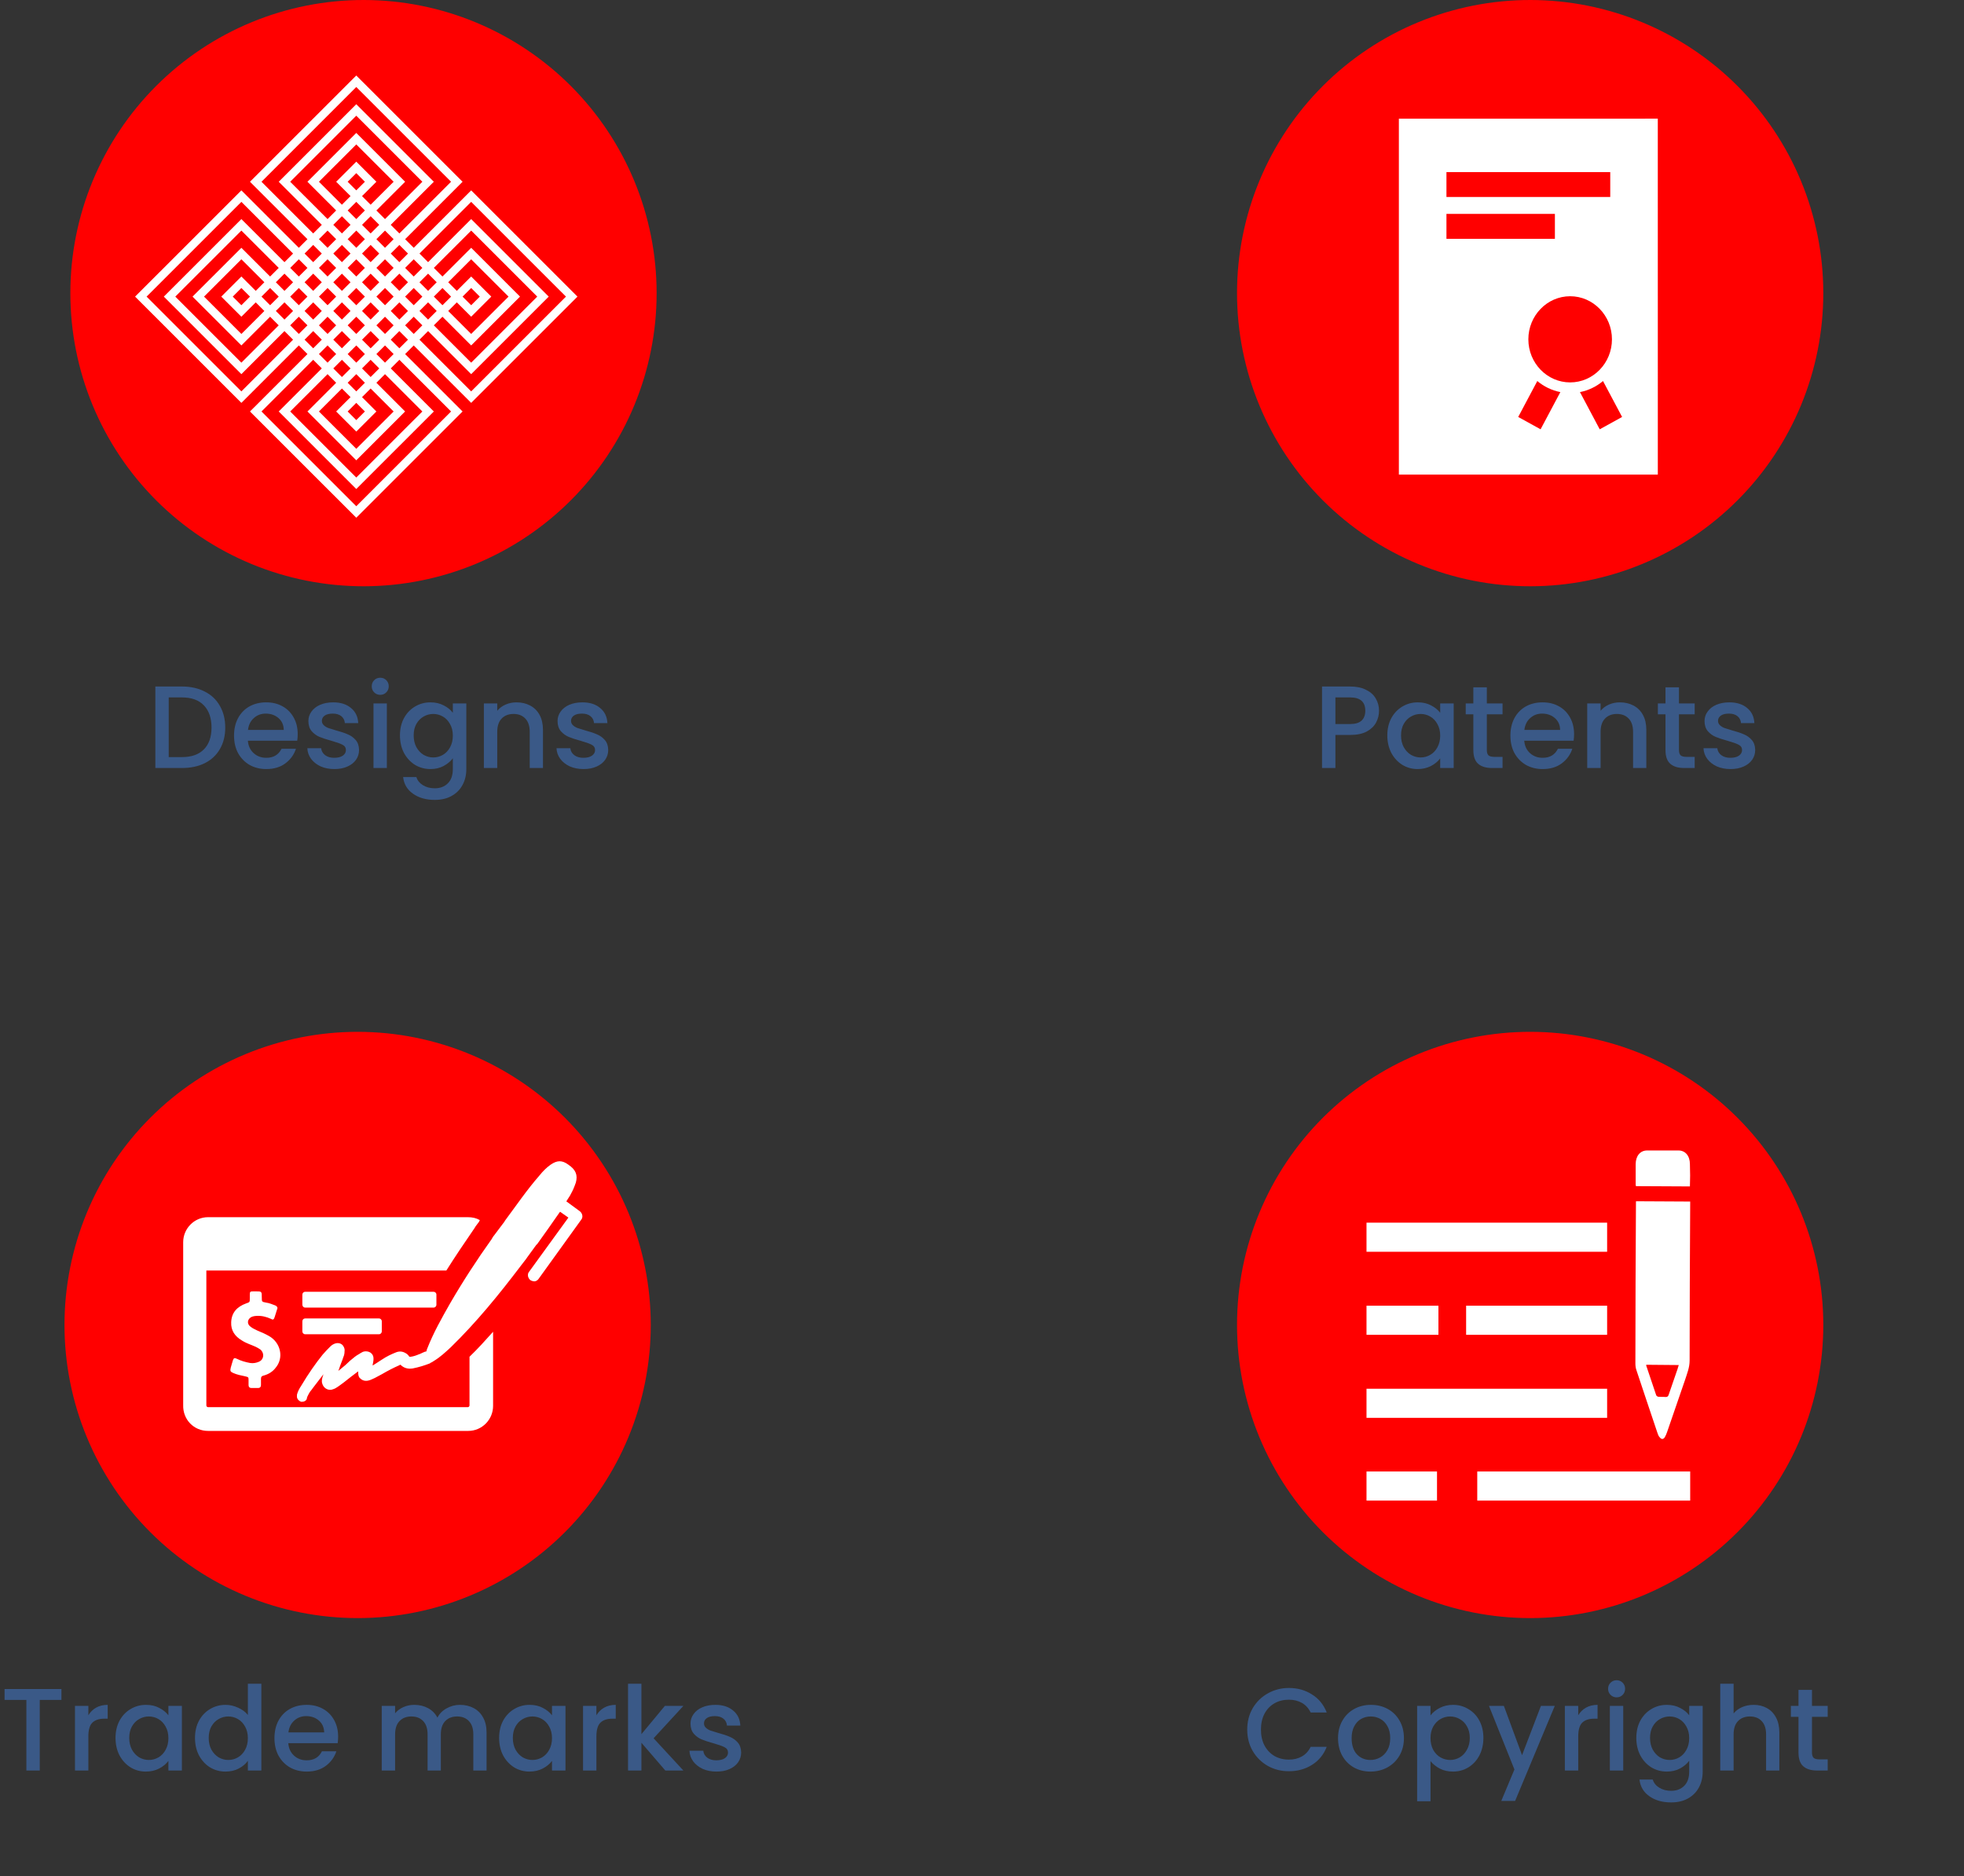 <svg width="335" height="320" viewBox="0 0 335 320" fill="none" xmlns="http://www.w3.org/2000/svg">
<rect x="0" y="0" width="335" height="320" fill="#333333" stroke="none"/>
<path d="M212.74 295.02C212.74 293.66 213.053 292.44 213.68 291.36C214.32 290.28 215.18 289.44 216.26 288.84C217.353 288.227 218.547 287.92 219.84 287.92C221.32 287.92 222.633 288.287 223.78 289.02C224.94 289.74 225.78 290.767 226.3 292.1H223.56C223.2 291.367 222.7 290.82 222.06 290.46C221.42 290.1 220.68 289.92 219.84 289.92C218.92 289.92 218.1 290.127 217.38 290.54C216.66 290.953 216.093 291.547 215.68 292.32C215.28 293.093 215.08 293.993 215.08 295.02C215.08 296.047 215.28 296.947 215.68 297.72C216.093 298.493 216.66 299.093 217.38 299.52C218.1 299.933 218.92 300.14 219.84 300.14C220.68 300.14 221.42 299.96 222.06 299.6C222.7 299.24 223.2 298.693 223.56 297.96H226.3C225.78 299.293 224.94 300.32 223.78 301.04C222.633 301.76 221.32 302.12 219.84 302.12C218.533 302.12 217.34 301.82 216.26 301.22C215.18 300.607 214.32 299.76 213.68 298.68C213.053 297.6 212.74 296.38 212.74 295.02ZM233.749 302.18C232.709 302.18 231.769 301.947 230.929 301.48C230.089 301 229.429 300.333 228.949 299.48C228.469 298.613 228.229 297.613 228.229 296.48C228.229 295.36 228.475 294.367 228.969 293.5C229.462 292.633 230.135 291.967 230.989 291.5C231.842 291.033 232.795 290.8 233.849 290.8C234.902 290.8 235.855 291.033 236.709 291.5C237.562 291.967 238.235 292.633 238.729 293.5C239.222 294.367 239.469 295.36 239.469 296.48C239.469 297.6 239.215 298.593 238.709 299.46C238.202 300.327 237.509 301 236.629 301.48C235.762 301.947 234.802 302.18 233.749 302.18ZM233.749 300.2C234.335 300.2 234.882 300.06 235.389 299.78C235.909 299.5 236.329 299.08 236.649 298.52C236.969 297.96 237.129 297.28 237.129 296.48C237.129 295.68 236.975 295.007 236.669 294.46C236.362 293.9 235.955 293.48 235.449 293.2C234.942 292.92 234.395 292.78 233.809 292.78C233.222 292.78 232.675 292.92 232.169 293.2C231.675 293.48 231.282 293.9 230.989 294.46C230.695 295.007 230.549 295.68 230.549 296.48C230.549 297.667 230.849 298.587 231.449 299.24C232.062 299.88 232.829 300.2 233.749 300.2ZM244.003 292.6C244.389 292.093 244.916 291.667 245.583 291.32C246.249 290.973 247.003 290.8 247.843 290.8C248.803 290.8 249.676 291.04 250.463 291.52C251.263 291.987 251.889 292.647 252.343 293.5C252.796 294.353 253.023 295.333 253.023 296.44C253.023 297.547 252.796 298.54 252.343 299.42C251.889 300.287 251.263 300.967 250.463 301.46C249.676 301.94 248.803 302.18 247.843 302.18C247.003 302.18 246.256 302.013 245.603 301.68C244.949 301.333 244.416 300.907 244.003 300.4V307.24H241.723V290.98H244.003V292.6ZM250.703 296.44C250.703 295.68 250.543 295.027 250.223 294.48C249.916 293.92 249.503 293.5 248.983 293.22C248.476 292.927 247.929 292.78 247.343 292.78C246.769 292.78 246.223 292.927 245.703 293.22C245.196 293.513 244.783 293.94 244.463 294.5C244.156 295.06 244.003 295.72 244.003 296.48C244.003 297.24 244.156 297.907 244.463 298.48C244.783 299.04 245.196 299.467 245.703 299.76C246.223 300.053 246.769 300.2 247.343 300.2C247.929 300.2 248.476 300.053 248.983 299.76C249.503 299.453 249.916 299.013 250.223 298.44C250.543 297.867 250.703 297.2 250.703 296.44ZM265.197 290.98L258.437 307.18H256.077L258.317 301.82L253.977 290.98H256.517L259.617 299.38L262.837 290.98H265.197ZM269.198 292.58C269.531 292.02 269.971 291.587 270.518 291.28C271.078 290.96 271.738 290.8 272.498 290.8V293.16H271.918C271.025 293.16 270.345 293.387 269.878 293.84C269.425 294.293 269.198 295.08 269.198 296.2V302H266.918V290.98H269.198V292.58ZM275.754 289.52C275.34 289.52 274.994 289.38 274.714 289.1C274.434 288.82 274.294 288.473 274.294 288.06C274.294 287.647 274.434 287.3 274.714 287.02C274.994 286.74 275.34 286.6 275.754 286.6C276.154 286.6 276.494 286.74 276.774 287.02C277.054 287.3 277.194 287.647 277.194 288.06C277.194 288.473 277.054 288.82 276.774 289.1C276.494 289.38 276.154 289.52 275.754 289.52ZM276.874 290.98V302H274.594V290.98H276.874ZM284.307 290.8C285.161 290.8 285.914 290.973 286.567 291.32C287.234 291.653 287.754 292.073 288.127 292.58V290.98H290.427V302.18C290.427 303.193 290.214 304.093 289.787 304.88C289.361 305.68 288.741 306.307 287.927 306.76C287.127 307.213 286.167 307.44 285.047 307.44C283.554 307.44 282.314 307.087 281.327 306.38C280.341 305.687 279.781 304.74 279.647 303.54H281.907C282.081 304.113 282.447 304.573 283.007 304.92C283.581 305.28 284.261 305.46 285.047 305.46C285.967 305.46 286.707 305.18 287.267 304.62C287.841 304.06 288.127 303.247 288.127 302.18V300.34C287.741 300.86 287.214 301.3 286.547 301.66C285.894 302.007 285.147 302.18 284.307 302.18C283.347 302.18 282.467 301.94 281.667 301.46C280.881 300.967 280.254 300.287 279.787 299.42C279.334 298.54 279.107 297.547 279.107 296.44C279.107 295.333 279.334 294.353 279.787 293.5C280.254 292.647 280.881 291.987 281.667 291.52C282.467 291.04 283.347 290.8 284.307 290.8ZM288.127 296.48C288.127 295.72 287.967 295.06 287.647 294.5C287.341 293.94 286.934 293.513 286.427 293.22C285.921 292.927 285.374 292.78 284.787 292.78C284.201 292.78 283.654 292.927 283.147 293.22C282.641 293.5 282.227 293.92 281.907 294.48C281.601 295.027 281.447 295.68 281.447 296.44C281.447 297.2 281.601 297.867 281.907 298.44C282.227 299.013 282.641 299.453 283.147 299.76C283.667 300.053 284.214 300.2 284.787 300.2C285.374 300.2 285.921 300.053 286.427 299.76C286.934 299.467 287.341 299.04 287.647 298.48C287.967 297.907 288.127 297.24 288.127 296.48ZM299.122 290.8C299.962 290.8 300.709 290.98 301.362 291.34C302.029 291.7 302.549 292.233 302.922 292.94C303.309 293.647 303.502 294.5 303.502 295.5V302H301.242V295.84C301.242 294.853 300.995 294.1 300.502 293.58C300.009 293.047 299.335 292.78 298.482 292.78C297.629 292.78 296.949 293.047 296.442 293.58C295.949 294.1 295.702 294.853 295.702 295.84V302H293.422V287.2H295.702V292.26C296.089 291.793 296.575 291.433 297.162 291.18C297.762 290.927 298.415 290.8 299.122 290.8ZM309.07 292.84V298.94C309.07 299.353 309.163 299.653 309.35 299.84C309.55 300.013 309.883 300.1 310.35 300.1H311.75V302H309.95C308.923 302 308.137 301.76 307.59 301.28C307.043 300.8 306.77 300.02 306.77 298.94V292.84H305.47V290.98H306.77V288.24H309.07V290.98H311.75V292.84H309.07Z" fill="#3A5987"/>
<path d="M261.072 176C254.499 175.993 247.989 177.281 241.915 179.79C235.84 182.299 230.32 185.981 225.669 190.625C221.019 195.268 217.33 200.783 214.813 206.853C212.296 212.923 211 219.429 211 226C211 232.571 212.296 239.077 214.813 245.147C217.33 251.217 221.019 256.731 225.669 261.375C230.319 266.019 235.84 269.7 241.914 272.21C247.989 274.719 254.499 276.007 261.072 276H261.072C274.322 275.977 287.021 270.698 296.382 261.324C305.743 251.95 311 239.246 311 226C311 212.754 305.743 200.05 296.382 190.676C287.021 181.302 274.322 176.023 261.072 176Z" fill="#FF000060"/>
<path d="M279.046 204.999C278.997 215.609 278.948 221.985 278.948 232.547C278.948 232.936 278.997 233.374 279.143 233.764C280.312 237.317 281.529 240.87 282.697 244.374C282.795 244.666 282.892 244.958 283.087 245.153C283.379 245.542 283.72 245.542 283.963 245.153C284.109 244.91 284.255 244.569 284.353 244.277C285.375 241.308 286.398 238.339 287.42 235.37C287.761 234.299 288.199 233.277 288.199 232.06C288.199 221.742 288.248 215.658 288.296 205.291C288.296 205.145 288.296 204.999 288.296 204.95C285.229 204.95 282.162 204.901 279.095 204.901C279.046 204.901 279.046 204.95 279.046 204.999ZM286.349 232.839C286.3 233.034 286.203 233.228 286.154 233.472C285.667 234.932 285.132 236.392 284.645 237.852C284.548 238.193 284.401 238.29 284.109 238.29C283.671 238.242 283.282 238.29 282.843 238.242C282.746 238.242 282.551 238.096 282.503 237.998C281.918 236.295 281.383 234.64 280.799 232.936C280.799 232.888 280.799 232.839 280.799 232.79C282.6 232.79 284.45 232.839 286.349 232.839Z" fill="white"/>
<path d="M288.249 202.37C285.133 202.37 282.114 202.322 279.047 202.322C279.047 202.273 278.998 202.176 278.998 202.078C278.998 200.91 278.998 199.742 278.998 198.574C278.998 197.163 279.777 196.238 280.945 196.238C282.747 196.238 284.5 196.238 286.301 196.238C287.47 196.238 288.249 197.163 288.249 198.574C288.297 199.888 288.297 201.154 288.249 202.37Z" fill="white"/>
<path d="M274.128 208.552H233.085V213.516H274.128V208.552Z" fill="white"/>
<path d="M245.354 222.715H233.085V227.68H245.354V222.715Z" fill="white"/>
<path d="M274.128 222.715H250.077V227.68H274.128V222.715Z" fill="white"/>
<path d="M274.128 236.879H233.085V241.843H274.128V236.879Z" fill="white"/>
<path d="M288.297 250.994H251.976V255.958H288.297V250.994Z" fill="white"/>
<path d="M245.111 250.994H233.085V255.958H245.111V250.994Z" fill="white"/>
<path d="M10.48 288.1V289.96H6.78V302H4.5V289.96H0.78V288.1H10.48ZM15.069 292.58C15.402 292.02 15.842 291.587 16.389 291.28C16.949 290.96 17.609 290.8 18.369 290.8V293.16H17.789C16.896 293.16 16.216 293.387 15.749 293.84C15.296 294.293 15.069 295.08 15.069 296.2V302H12.789V290.98H15.069V292.58ZM19.705 296.44C19.705 295.333 19.931 294.353 20.385 293.5C20.852 292.647 21.478 291.987 22.265 291.52C23.065 291.04 23.945 290.8 24.905 290.8C25.771 290.8 26.525 290.973 27.165 291.32C27.818 291.653 28.338 292.073 28.725 292.58V290.98H31.025V302H28.725V300.36C28.338 300.88 27.811 301.313 27.145 301.66C26.478 302.007 25.718 302.18 24.865 302.18C23.918 302.18 23.052 301.94 22.265 301.46C21.478 300.967 20.852 300.287 20.385 299.42C19.931 298.54 19.705 297.547 19.705 296.44ZM28.725 296.48C28.725 295.72 28.565 295.06 28.245 294.5C27.938 293.94 27.532 293.513 27.025 293.22C26.518 292.927 25.971 292.78 25.385 292.78C24.798 292.78 24.252 292.927 23.745 293.22C23.238 293.5 22.825 293.92 22.505 294.48C22.198 295.027 22.045 295.68 22.045 296.44C22.045 297.2 22.198 297.867 22.505 298.44C22.825 299.013 23.238 299.453 23.745 299.76C24.265 300.053 24.811 300.2 25.385 300.2C25.971 300.2 26.518 300.053 27.025 299.76C27.532 299.467 27.938 299.04 28.245 298.48C28.565 297.907 28.725 297.24 28.725 296.48ZM33.26 296.44C33.26 295.333 33.486 294.353 33.94 293.5C34.406 292.647 35.033 291.987 35.819 291.52C36.62 291.04 37.506 290.8 38.48 290.8C39.2 290.8 39.906 290.96 40.599 291.28C41.306 291.587 41.866 292 42.279 292.52V287.2H44.58V302H42.279V300.34C41.906 300.873 41.386 301.313 40.719 301.66C40.066 302.007 39.313 302.18 38.459 302.18C37.499 302.18 36.62 301.94 35.819 301.46C35.033 300.967 34.406 300.287 33.94 299.42C33.486 298.54 33.26 297.547 33.26 296.44ZM42.279 296.48C42.279 295.72 42.12 295.06 41.8 294.5C41.493 293.94 41.086 293.513 40.58 293.22C40.073 292.927 39.526 292.78 38.94 292.78C38.353 292.78 37.806 292.927 37.3 293.22C36.793 293.5 36.38 293.92 36.059 294.48C35.753 295.027 35.599 295.68 35.599 296.44C35.599 297.2 35.753 297.867 36.059 298.44C36.38 299.013 36.793 299.453 37.3 299.76C37.819 300.053 38.366 300.2 38.94 300.2C39.526 300.2 40.073 300.053 40.58 299.76C41.086 299.467 41.493 299.04 41.8 298.48C42.12 297.907 42.279 297.24 42.279 296.48ZM57.674 296.22C57.674 296.633 57.648 297.007 57.594 297.34H49.174C49.241 298.22 49.568 298.927 50.154 299.46C50.741 299.993 51.461 300.26 52.314 300.26C53.541 300.26 54.408 299.747 54.914 298.72H57.374C57.041 299.733 56.434 300.567 55.554 301.22C54.688 301.86 53.608 302.18 52.314 302.18C51.261 302.18 50.314 301.947 49.474 301.48C48.648 301 47.994 300.333 47.514 299.48C47.048 298.613 46.814 297.613 46.814 296.48C46.814 295.347 47.041 294.353 47.494 293.5C47.961 292.633 48.608 291.967 49.434 291.5C50.274 291.033 51.234 290.8 52.314 290.8C53.354 290.8 54.281 291.027 55.094 291.48C55.908 291.933 56.541 292.573 56.994 293.4C57.448 294.213 57.674 295.153 57.674 296.22ZM55.294 295.5C55.281 294.66 54.981 293.987 54.394 293.48C53.808 292.973 53.081 292.72 52.214 292.72C51.428 292.72 50.754 292.973 50.194 293.48C49.634 293.973 49.301 294.647 49.194 295.5H55.294ZM78.453 290.8C79.32 290.8 80.093 290.98 80.773 291.34C81.467 291.7 82.007 292.233 82.393 292.94C82.793 293.647 82.993 294.5 82.993 295.5V302H80.733V295.84C80.733 294.853 80.487 294.1 79.993 293.58C79.5 293.047 78.827 292.78 77.973 292.78C77.12 292.78 76.44 293.047 75.933 293.58C75.44 294.1 75.193 294.853 75.193 295.84V302H72.933V295.84C72.933 294.853 72.687 294.1 72.193 293.58C71.7 293.047 71.027 292.78 70.173 292.78C69.32 292.78 68.64 293.047 68.133 293.58C67.64 294.1 67.393 294.853 67.393 295.84V302H65.113V290.98H67.393V292.24C67.767 291.787 68.24 291.433 68.813 291.18C69.387 290.927 70 290.8 70.653 290.8C71.533 290.8 72.32 290.987 73.013 291.36C73.707 291.733 74.24 292.273 74.613 292.98C74.947 292.313 75.467 291.787 76.173 291.4C76.88 291 77.64 290.8 78.453 290.8ZM85.135 296.44C85.135 295.333 85.361 294.353 85.814 293.5C86.281 292.647 86.908 291.987 87.695 291.52C88.495 291.04 89.374 290.8 90.335 290.8C91.201 290.8 91.954 290.973 92.594 291.32C93.248 291.653 93.768 292.073 94.154 292.58V290.98H96.454V302H94.154V300.36C93.768 300.88 93.241 301.313 92.575 301.66C91.908 302.007 91.148 302.18 90.294 302.18C89.348 302.18 88.481 301.94 87.695 301.46C86.908 300.967 86.281 300.287 85.814 299.42C85.361 298.54 85.135 297.547 85.135 296.44ZM94.154 296.48C94.154 295.72 93.995 295.06 93.674 294.5C93.368 293.94 92.961 293.513 92.454 293.22C91.948 292.927 91.401 292.78 90.814 292.78C90.228 292.78 89.681 292.927 89.174 293.22C88.668 293.5 88.254 293.92 87.934 294.48C87.628 295.027 87.475 295.68 87.475 296.44C87.475 297.2 87.628 297.867 87.934 298.44C88.254 299.013 88.668 299.453 89.174 299.76C89.695 300.053 90.241 300.2 90.814 300.2C91.401 300.2 91.948 300.053 92.454 299.76C92.961 299.467 93.368 299.04 93.674 298.48C93.995 297.907 94.154 297.24 94.154 296.48ZM101.729 292.58C102.063 292.02 102.503 291.587 103.049 291.28C103.609 290.96 104.269 290.8 105.029 290.8V293.16H104.449C103.556 293.16 102.876 293.387 102.409 293.84C101.956 294.293 101.729 295.08 101.729 296.2V302H99.449V290.98H101.729V292.58ZM111.485 296.5L116.565 302H113.485L109.405 297.26V302H107.125V287.2H109.405V295.8L113.405 290.98H116.565L111.485 296.5ZM122.199 302.18C121.333 302.18 120.553 302.027 119.859 301.72C119.179 301.4 118.639 300.973 118.239 300.44C117.839 299.893 117.626 299.287 117.599 298.62H119.959C119.999 299.087 120.219 299.48 120.619 299.8C121.033 300.107 121.546 300.26 122.159 300.26C122.799 300.26 123.293 300.14 123.639 299.9C123.999 299.647 124.179 299.327 124.179 298.94C124.179 298.527 123.979 298.22 123.579 298.02C123.193 297.82 122.573 297.6 121.719 297.36C120.893 297.133 120.219 296.913 119.699 296.7C119.179 296.487 118.726 296.16 118.339 295.72C117.966 295.28 117.779 294.7 117.779 293.98C117.779 293.393 117.953 292.86 118.299 292.38C118.646 291.887 119.139 291.5 119.779 291.22C120.433 290.94 121.179 290.8 122.019 290.8C123.273 290.8 124.279 291.12 125.039 291.76C125.813 292.387 126.226 293.247 126.279 294.34H123.999C123.959 293.847 123.759 293.453 123.399 293.16C123.039 292.867 122.553 292.72 121.939 292.72C121.339 292.72 120.879 292.833 120.559 293.06C120.239 293.287 120.079 293.587 120.079 293.96C120.079 294.253 120.186 294.5 120.399 294.7C120.613 294.9 120.873 295.06 121.179 295.18C121.486 295.287 121.939 295.427 122.539 295.6C123.339 295.813 123.993 296.033 124.499 296.26C125.019 296.473 125.466 296.793 125.839 297.22C126.213 297.647 126.406 298.213 126.419 298.92C126.419 299.547 126.246 300.107 125.899 300.6C125.553 301.093 125.059 301.48 124.419 301.76C123.793 302.04 123.053 302.18 122.199 302.18Z" fill="#3A5987"/>
<path d="M61.072 176C54.499 175.993 47.989 177.281 41.915 179.79C35.84 182.299 30.32 185.981 25.669 190.625C21.019 195.268 17.33 200.783 14.813 206.853C12.296 212.923 11 219.429 11 226C11 232.571 12.296 239.077 14.812 245.147C17.329 251.217 21.019 256.731 25.669 261.375C30.319 266.019 35.84 269.7 41.914 272.21C47.989 274.719 54.499 276.007 61.072 276H61.072C74.322 275.977 87.021 270.698 96.382 261.324C105.743 251.95 111 239.246 111 226C111 212.754 105.743 200.05 96.382 190.676C87.021 181.302 74.322 176.023 61.072 176Z" fill="#FF000060"/>
<path d="M44.514 235.19C44.514 235.545 44.514 235.9 44.514 236.256C44.514 236.54 44.373 236.753 44.02 236.753C43.667 236.753 43.244 236.753 42.891 236.753C42.538 236.753 42.397 236.54 42.397 236.256C42.397 235.971 42.397 235.758 42.397 235.474C42.397 234.906 42.397 234.906 41.832 234.763C41.127 234.621 40.421 234.479 39.786 234.195C39.292 233.982 39.221 233.84 39.362 233.271C39.503 232.845 39.574 232.489 39.715 232.063C39.856 231.637 39.997 231.566 40.421 231.779C41.127 232.134 41.903 232.347 42.679 232.489C43.173 232.56 43.667 232.489 44.161 232.276C45.008 231.921 45.149 230.855 44.444 230.215C44.161 230.002 43.879 229.86 43.597 229.718C42.82 229.363 42.044 229.149 41.268 228.652C40.068 227.941 39.362 226.947 39.433 225.525C39.503 223.891 40.421 222.896 41.974 222.328C42.609 222.114 42.609 222.114 42.609 221.475C42.609 221.262 42.609 221.048 42.609 220.835C42.609 220.338 42.679 220.267 43.173 220.267C43.314 220.267 43.456 220.267 43.597 220.267C44.655 220.267 44.655 220.267 44.655 221.333C44.655 222.043 44.655 222.043 45.361 222.185C45.926 222.256 46.42 222.47 46.984 222.683C47.267 222.825 47.408 223.038 47.267 223.322C47.125 223.749 46.984 224.246 46.843 224.673C46.702 225.099 46.561 225.17 46.208 224.957C45.432 224.602 44.585 224.388 43.667 224.459C43.456 224.459 43.173 224.53 42.962 224.602C42.185 224.957 42.044 225.81 42.75 226.307C43.103 226.591 43.456 226.733 43.879 226.947C44.585 227.231 45.22 227.515 45.855 227.87C47.902 229.007 48.466 231.637 46.984 233.342C46.49 233.982 45.785 234.408 45.008 234.621C44.655 234.692 44.514 234.834 44.514 235.19ZM52.066 223.038H73.944C74.226 223.038 74.438 222.825 74.438 222.541V220.835C74.438 220.551 74.226 220.338 73.944 220.338H52.066C51.783 220.338 51.572 220.551 51.572 220.835V222.541C51.572 222.825 51.783 223.038 52.066 223.038ZM51.572 227.089C51.572 227.373 51.783 227.586 52.066 227.586H64.628C64.91 227.586 65.122 227.373 65.122 227.089V225.383C65.122 225.099 64.91 224.886 64.628 224.886H52.066C51.783 224.886 51.572 225.099 51.572 225.383V227.089ZM35.481 244.073H79.872C82.201 244.073 84.106 242.154 84.106 239.809V227.16C82.836 228.581 81.495 230.073 80.084 231.423V239.738C80.084 239.88 79.942 240.022 79.801 240.022H35.481C35.34 240.022 35.198 239.88 35.198 239.738V216.714H76.132C77.614 214.369 79.237 211.952 81.001 209.394C81.001 209.323 81.072 209.323 81.072 209.252L81.495 208.684C81.636 208.541 81.707 208.399 81.777 208.257L81.848 208.115C81.213 207.76 80.578 207.618 79.801 207.618H35.481C33.152 207.618 31.246 209.536 31.246 211.881V239.667C31.176 242.154 33.081 244.073 35.481 244.073ZM76.767 222.328C75.355 224.815 73.944 227.302 72.885 230.002C72.814 230.144 72.744 230.358 72.744 230.5C72.673 230.5 72.532 230.571 72.462 230.571C72.32 230.642 72.109 230.713 71.968 230.784C71.897 230.855 71.756 230.855 71.685 230.926L71.474 230.997C70.98 231.21 70.556 231.352 70.062 231.423C69.992 231.423 69.992 231.423 69.921 231.423C69.85 231.423 69.78 231.423 69.78 231.352C69.639 231.139 69.427 230.926 69.145 230.784C68.651 230.5 68.086 230.429 67.451 230.713C66.745 230.997 65.969 231.352 65.122 231.921C64.769 232.134 64.487 232.347 64.134 232.56C63.922 232.703 63.781 232.774 63.569 232.916C63.569 232.845 63.569 232.845 63.569 232.774C63.64 232.418 63.71 232.134 63.71 231.779C63.71 231.423 63.64 231.139 63.358 230.855C63.146 230.642 62.793 230.5 62.44 230.5C62.299 230.5 61.946 230.5 61.664 230.713L61.523 230.784C61.24 230.997 60.887 231.139 60.535 231.423C59.97 231.85 59.405 232.347 58.911 232.845C58.488 233.2 58.135 233.484 57.712 233.84C57.853 233.484 57.923 233.2 58.064 232.845C58.206 232.418 58.417 231.992 58.559 231.495C58.7 231.21 58.77 230.855 58.77 230.5C58.841 230.144 58.7 229.789 58.488 229.505C58.206 229.149 57.712 229.007 57.218 229.149C56.935 229.221 56.582 229.434 56.371 229.647L56.3 229.718C55.877 230.144 55.453 230.571 55.03 231.068C53.83 232.56 52.63 234.266 51.36 236.398C51.078 236.824 50.795 237.322 50.654 237.89C50.654 237.961 50.654 238.032 50.654 238.103C50.584 238.53 50.936 238.956 51.36 239.098C51.43 239.098 51.501 239.098 51.572 239.098C51.925 239.098 52.277 238.885 52.348 238.53V238.459L52.419 238.245C52.489 238.103 52.56 237.961 52.63 237.819C52.771 237.606 52.842 237.393 53.054 237.18L53.477 236.611C54.042 235.9 54.606 235.119 55.171 234.408C55.1 234.55 55.1 234.692 55.03 234.834C54.959 235.119 54.818 235.545 54.959 235.971C55.171 236.753 55.877 237.18 56.582 237.037C56.794 236.966 57.076 236.895 57.288 236.753C57.782 236.469 58.206 236.114 58.7 235.758C59.476 235.119 60.252 234.55 61.099 233.911C61.099 233.982 61.099 234.053 61.099 234.124C61.099 234.55 61.17 234.906 61.452 235.119C61.805 235.474 62.299 235.616 62.864 235.474C63.216 235.403 63.569 235.19 63.922 235.048C64.346 234.834 64.698 234.621 65.122 234.408C65.616 234.124 66.11 233.84 66.674 233.555C67.098 233.342 67.521 233.129 68.015 232.916L68.298 232.774C68.862 233.342 69.568 233.555 70.415 233.413C71.474 233.2 72.391 232.916 73.308 232.56C73.308 232.56 73.379 232.56 73.379 232.489C73.591 232.418 73.802 232.276 74.014 232.134C75.073 231.495 75.99 230.642 76.908 229.789C81.283 225.525 85.094 220.835 88.764 216.003C89.117 215.577 89.4 215.15 89.752 214.724C89.823 214.653 89.823 214.582 89.894 214.511L91.446 212.379C91.517 212.308 91.587 212.237 91.658 212.166C92.928 210.389 94.198 208.613 95.469 206.765L95.539 206.694L96.951 207.689L90.246 216.927C89.894 217.353 90.035 217.993 90.458 218.348C90.67 218.49 90.952 218.561 91.234 218.561C91.517 218.49 91.728 218.348 91.87 218.135L99.139 208.044C99.492 207.618 99.35 206.978 98.927 206.623L96.598 204.917L97.233 203.922C97.516 203.425 97.798 202.857 98.01 202.288C98.08 202.075 98.151 201.933 98.221 201.72C98.574 200.44 98.221 199.517 96.951 198.664C95.892 197.882 95.045 197.882 93.916 198.664C93.21 199.161 92.575 199.801 92.011 200.511C89.894 202.928 88.058 205.628 86.153 208.186C86.082 208.257 86.082 208.257 86.082 208.328L84.53 210.389C84.459 210.46 84.389 210.602 84.318 210.673C84.177 210.815 84.106 210.958 83.965 211.171L83.895 211.313C81.354 214.866 78.954 218.561 76.767 222.328Z" fill="white"/>
<path d="M235.22 121.24C235.22 121.947 235.053 122.613 234.72 123.24C234.387 123.867 233.853 124.38 233.12 124.78C232.387 125.167 231.447 125.36 230.3 125.36H227.78V131H225.5V117.1H230.3C231.367 117.1 232.267 117.287 233 117.66C233.747 118.02 234.3 118.513 234.66 119.14C235.033 119.767 235.22 120.467 235.22 121.24ZM230.3 123.5C231.167 123.5 231.813 123.307 232.24 122.92C232.667 122.52 232.88 121.96 232.88 121.24C232.88 119.72 232.02 118.96 230.3 118.96H227.78V123.5H230.3ZM236.635 125.44C236.635 124.333 236.861 123.353 237.315 122.5C237.781 121.647 238.408 120.987 239.195 120.52C239.995 120.04 240.875 119.8 241.835 119.8C242.701 119.8 243.455 119.973 244.095 120.32C244.748 120.653 245.268 121.073 245.655 121.58V119.98H247.955V131H245.655V129.36C245.268 129.88 244.741 130.313 244.075 130.66C243.408 131.007 242.648 131.18 241.795 131.18C240.848 131.18 239.981 130.94 239.195 130.46C238.408 129.967 237.781 129.287 237.315 128.42C236.861 127.54 236.635 126.547 236.635 125.44ZM245.655 125.48C245.655 124.72 245.495 124.06 245.175 123.5C244.868 122.94 244.461 122.513 243.955 122.22C243.448 121.927 242.901 121.78 242.315 121.78C241.728 121.78 241.181 121.927 240.675 122.22C240.168 122.5 239.755 122.92 239.435 123.48C239.128 124.027 238.975 124.68 238.975 125.44C238.975 126.2 239.128 126.867 239.435 127.44C239.755 128.013 240.168 128.453 240.675 128.76C241.195 129.053 241.741 129.2 242.315 129.2C242.901 129.2 243.448 129.053 243.955 128.76C244.461 128.467 244.868 128.04 245.175 127.48C245.495 126.907 245.655 126.24 245.655 125.48ZM253.609 121.84V127.94C253.609 128.353 253.703 128.653 253.889 128.84C254.089 129.013 254.423 129.1 254.889 129.1H256.289V131H254.489C253.463 131 252.676 130.76 252.129 130.28C251.583 129.8 251.309 129.02 251.309 127.94V121.84H250.009V119.98H251.309V117.24H253.609V119.98H256.289V121.84H253.609ZM268.491 125.22C268.491 125.633 268.464 126.007 268.411 126.34H259.991C260.057 127.22 260.384 127.927 260.971 128.46C261.557 128.993 262.277 129.26 263.131 129.26C264.357 129.26 265.224 128.747 265.731 127.72H268.191C267.857 128.733 267.251 129.567 266.371 130.22C265.504 130.86 264.424 131.18 263.131 131.18C262.077 131.18 261.131 130.947 260.291 130.48C259.464 130 258.811 129.333 258.331 128.48C257.864 127.613 257.631 126.613 257.631 125.48C257.631 124.347 257.857 123.353 258.311 122.5C258.777 121.633 259.424 120.967 260.251 120.5C261.091 120.033 262.051 119.8 263.131 119.8C264.171 119.8 265.097 120.027 265.911 120.48C266.724 120.933 267.357 121.573 267.811 122.4C268.264 123.213 268.491 124.153 268.491 125.22ZM266.111 124.5C266.097 123.66 265.797 122.987 265.211 122.48C264.624 121.973 263.897 121.72 263.031 121.72C262.244 121.72 261.571 121.973 261.011 122.48C260.451 122.973 260.117 123.647 260.011 124.5H266.111ZM276.294 119.8C277.161 119.8 277.934 119.98 278.614 120.34C279.308 120.7 279.848 121.233 280.234 121.94C280.621 122.647 280.814 123.5 280.814 124.5V131H278.554V124.84C278.554 123.853 278.308 123.1 277.814 122.58C277.321 122.047 276.648 121.78 275.794 121.78C274.941 121.78 274.261 122.047 273.754 122.58C273.261 123.1 273.014 123.853 273.014 124.84V131H270.734V119.98H273.014V121.24C273.388 120.787 273.861 120.433 274.434 120.18C275.021 119.927 275.641 119.8 276.294 119.8ZM286.383 121.84V127.94C286.383 128.353 286.476 128.653 286.663 128.84C286.863 129.013 287.196 129.1 287.663 129.1H289.063V131H287.263C286.236 131 285.449 130.76 284.903 130.28C284.356 129.8 284.083 129.02 284.083 127.94V121.84H282.783V119.98H284.083V117.24H286.383V119.98H289.063V121.84H286.383ZM295.164 131.18C294.297 131.18 293.517 131.027 292.824 130.72C292.144 130.4 291.604 129.973 291.204 129.44C290.804 128.893 290.591 128.287 290.564 127.62H292.924C292.964 128.087 293.184 128.48 293.584 128.8C293.997 129.107 294.511 129.26 295.124 129.26C295.764 129.26 296.257 129.14 296.604 128.9C296.964 128.647 297.144 128.327 297.144 127.94C297.144 127.527 296.944 127.22 296.544 127.02C296.157 126.82 295.537 126.6 294.684 126.36C293.857 126.133 293.184 125.913 292.664 125.7C292.144 125.487 291.691 125.16 291.304 124.72C290.931 124.28 290.744 123.7 290.744 122.98C290.744 122.393 290.917 121.86 291.264 121.38C291.611 120.887 292.104 120.5 292.744 120.22C293.397 119.94 294.144 119.8 294.984 119.8C296.237 119.8 297.244 120.12 298.004 120.76C298.777 121.387 299.191 122.247 299.244 123.34H296.964C296.924 122.847 296.724 122.453 296.364 122.16C296.004 121.867 295.517 121.72 294.904 121.72C294.304 121.72 293.844 121.833 293.524 122.06C293.204 122.287 293.044 122.587 293.044 122.96C293.044 123.253 293.151 123.5 293.364 123.7C293.577 123.9 293.837 124.06 294.144 124.18C294.451 124.287 294.904 124.427 295.504 124.6C296.304 124.813 296.957 125.033 297.464 125.26C297.984 125.473 298.431 125.793 298.804 126.22C299.177 126.647 299.371 127.213 299.384 127.92C299.384 128.547 299.211 129.107 298.864 129.6C298.517 130.093 298.024 130.48 297.384 130.76C296.757 131.04 296.017 131.18 295.164 131.18Z" fill="#3A5987"/>
<path d="M261.072 3.13315e-05C254.499 -0.007 247.989 1.281 241.915 3.79C235.84 6.299 230.32 9.981 225.669 14.625C221.019 19.268 217.33 24.783 214.813 30.853C212.296 36.923 211 43.429 211 50C211 56.571 212.296 63.077 214.813 69.147C217.33 75.217 221.019 80.731 225.669 85.375C230.319 90.019 235.84 93.7 241.914 96.21C247.989 98.719 254.499 100.007 261.072 100H261.072C274.322 99.977 287.021 94.698 296.382 85.324C305.743 75.95 311 63.245 311 50C311 36.754 305.743 24.05 296.382 14.676C287.021 5.302 274.322 0.023 261.072 3.13315e-05Z" fill="#FF000060"/>
<path d="M282.771 20.238L238.606 20.244V80.951H282.775L282.771 20.238ZM246.721 29.351H274.66V33.6H246.721V29.351ZM246.721 36.483H265.219V40.733H246.721V36.483ZM262.778 73.227L258.962 71.121L262.218 64.992C263.337 65.93 264.68 66.591 266.15 66.88L262.778 73.227ZM260.692 57.879C260.692 53.826 263.891 50.529 267.822 50.529C271.753 50.529 274.951 53.827 274.951 57.879C274.951 61.931 271.753 65.228 267.822 65.228C263.891 65.228 260.692 61.931 260.692 57.879ZM272.865 73.227L269.494 66.881C270.964 66.592 272.306 65.931 273.425 64.993L276.682 71.122L272.865 73.227Z" fill="white"/>
<path d="M31.04 117.1C32.52 117.1 33.813 117.387 34.92 117.96C36.04 118.52 36.9 119.333 37.5 120.4C38.113 121.453 38.42 122.687 38.42 124.1C38.42 125.513 38.113 126.74 37.5 127.78C36.9 128.82 36.04 129.62 34.92 130.18C33.813 130.727 32.52 131 31.04 131H26.5V117.1H31.04ZM31.04 129.14C32.667 129.14 33.913 128.7 34.78 127.82C35.647 126.94 36.08 125.7 36.08 124.1C36.08 122.487 35.647 121.227 34.78 120.32C33.913 119.413 32.667 118.96 31.04 118.96H28.78V129.14H31.04ZM50.78 125.22C50.78 125.633 50.753 126.007 50.7 126.34H42.28C42.346 127.22 42.673 127.927 43.26 128.46C43.846 128.993 44.566 129.26 45.42 129.26C46.646 129.26 47.513 128.747 48.02 127.72H50.48C50.146 128.733 49.54 129.567 48.66 130.22C47.793 130.86 46.713 131.18 45.42 131.18C44.366 131.18 43.42 130.947 42.58 130.48C41.753 130 41.1 129.333 40.62 128.48C40.153 127.613 39.92 126.613 39.92 125.48C39.92 124.347 40.146 123.353 40.6 122.5C41.066 121.633 41.713 120.967 42.54 120.5C43.38 120.033 44.34 119.8 45.42 119.8C46.46 119.8 47.386 120.027 48.2 120.48C49.013 120.933 49.646 121.573 50.1 122.4C50.553 123.213 50.78 124.153 50.78 125.22ZM48.4 124.5C48.386 123.66 48.086 122.987 47.5 122.48C46.913 121.973 46.186 121.72 45.32 121.72C44.533 121.72 43.86 121.973 43.3 122.48C42.74 122.973 42.406 123.647 42.3 124.5H48.4ZM57.023 131.18C56.157 131.18 55.377 131.027 54.683 130.72C54.003 130.4 53.463 129.973 53.063 129.44C52.663 128.893 52.45 128.287 52.423 127.62H54.783C54.823 128.087 55.043 128.48 55.443 128.8C55.857 129.107 56.37 129.26 56.983 129.26C57.623 129.26 58.117 129.14 58.463 128.9C58.823 128.647 59.003 128.327 59.003 127.94C59.003 127.527 58.803 127.22 58.403 127.02C58.017 126.82 57.397 126.6 56.543 126.36C55.717 126.133 55.043 125.913 54.523 125.7C54.003 125.487 53.55 125.16 53.163 124.72C52.79 124.28 52.603 123.7 52.603 122.98C52.603 122.393 52.777 121.86 53.123 121.38C53.47 120.887 53.963 120.5 54.603 120.22C55.257 119.94 56.003 119.8 56.843 119.8C58.097 119.8 59.103 120.12 59.863 120.76C60.637 121.387 61.05 122.247 61.103 123.34H58.823C58.783 122.847 58.583 122.453 58.223 122.16C57.863 121.867 57.377 121.72 56.763 121.72C56.163 121.72 55.703 121.833 55.383 122.06C55.063 122.287 54.903 122.587 54.903 122.96C54.903 123.253 55.01 123.5 55.223 123.7C55.437 123.9 55.697 124.06 56.003 124.18C56.31 124.287 56.763 124.427 57.363 124.6C58.163 124.813 58.817 125.033 59.323 125.26C59.843 125.473 60.29 125.793 60.663 126.22C61.037 126.647 61.23 127.213 61.243 127.92C61.243 128.547 61.07 129.107 60.723 129.6C60.377 130.093 59.883 130.48 59.243 130.76C58.617 131.04 57.877 131.18 57.023 131.18ZM64.867 118.52C64.454 118.52 64.107 118.38 63.827 118.1C63.547 117.82 63.407 117.473 63.407 117.06C63.407 116.647 63.547 116.3 63.827 116.02C64.107 115.74 64.454 115.6 64.867 115.6C65.267 115.6 65.607 115.74 65.887 116.02C66.167 116.3 66.307 116.647 66.307 117.06C66.307 117.473 66.167 117.82 65.887 118.1C65.607 118.38 65.267 118.52 64.867 118.52ZM65.987 119.98V131H63.707V119.98H65.987ZM73.421 119.8C74.274 119.8 75.027 119.973 75.68 120.32C76.347 120.653 76.867 121.073 77.24 121.58V119.98H79.54V131.18C79.54 132.193 79.327 133.093 78.9 133.88C78.474 134.68 77.854 135.307 77.04 135.76C76.24 136.213 75.281 136.44 74.16 136.44C72.667 136.44 71.427 136.087 70.441 135.38C69.454 134.687 68.894 133.74 68.76 132.54H71.02C71.194 133.113 71.561 133.573 72.121 133.92C72.694 134.28 73.374 134.46 74.16 134.46C75.081 134.46 75.82 134.18 76.38 133.62C76.954 133.06 77.24 132.247 77.24 131.18V129.34C76.854 129.86 76.327 130.3 75.66 130.66C75.007 131.007 74.26 131.18 73.421 131.18C72.46 131.18 71.581 130.94 70.781 130.46C69.994 129.967 69.367 129.287 68.9 128.42C68.447 127.54 68.221 126.547 68.221 125.44C68.221 124.333 68.447 123.353 68.9 122.5C69.367 121.647 69.994 120.987 70.781 120.52C71.581 120.04 72.46 119.8 73.421 119.8ZM77.24 125.48C77.24 124.72 77.081 124.06 76.76 123.5C76.454 122.94 76.047 122.513 75.54 122.22C75.034 121.927 74.487 121.78 73.9 121.78C73.314 121.78 72.767 121.927 72.26 122.22C71.754 122.5 71.341 122.92 71.02 123.48C70.714 124.027 70.561 124.68 70.561 125.44C70.561 126.2 70.714 126.867 71.02 127.44C71.341 128.013 71.754 128.453 72.26 128.76C72.781 129.053 73.327 129.2 73.9 129.2C74.487 129.2 75.034 129.053 75.54 128.76C76.047 128.467 76.454 128.04 76.76 127.48C77.081 126.907 77.24 126.24 77.24 125.48ZM88.095 119.8C88.962 119.8 89.735 119.98 90.415 120.34C91.109 120.7 91.648 121.233 92.035 121.94C92.422 122.647 92.615 123.5 92.615 124.5V131H90.355V124.84C90.355 123.853 90.109 123.1 89.615 122.58C89.122 122.047 88.448 121.78 87.595 121.78C86.742 121.78 86.062 122.047 85.555 122.58C85.062 123.1 84.815 123.853 84.815 124.84V131H82.535V119.98H84.815V121.24C85.189 120.787 85.662 120.433 86.235 120.18C86.822 119.927 87.442 119.8 88.095 119.8ZM99.523 131.18C98.657 131.18 97.877 131.027 97.183 130.72C96.503 130.4 95.963 129.973 95.563 129.44C95.163 128.893 94.95 128.287 94.923 127.62H97.283C97.323 128.087 97.543 128.48 97.943 128.8C98.357 129.107 98.87 129.26 99.483 129.26C100.123 129.26 100.617 129.14 100.963 128.9C101.323 128.647 101.503 128.327 101.503 127.94C101.503 127.527 101.303 127.22 100.903 127.02C100.517 126.82 99.897 126.6 99.043 126.36C98.217 126.133 97.543 125.913 97.023 125.7C96.503 125.487 96.05 125.16 95.663 124.72C95.29 124.28 95.103 123.7 95.103 122.98C95.103 122.393 95.277 121.86 95.623 121.38C95.97 120.887 96.463 120.5 97.103 120.22C97.757 119.94 98.503 119.8 99.343 119.8C100.597 119.8 101.603 120.12 102.363 120.76C103.137 121.387 103.55 122.247 103.603 123.34H101.323C101.283 122.847 101.083 122.453 100.723 122.16C100.363 121.867 99.877 121.72 99.263 121.72C98.663 121.72 98.203 121.833 97.883 122.06C97.563 122.287 97.403 122.587 97.403 122.96C97.403 123.253 97.51 123.5 97.723 123.7C97.937 123.9 98.197 124.06 98.503 124.18C98.81 124.287 99.263 124.427 99.863 124.6C100.663 124.813 101.317 125.033 101.823 125.26C102.343 125.473 102.79 125.793 103.163 126.22C103.537 126.647 103.73 127.213 103.743 127.92C103.743 128.547 103.57 129.107 103.223 129.6C102.877 130.093 102.383 130.48 101.743 130.76C101.117 131.04 100.377 131.18 99.523 131.18Z" fill="#3A5987"/>
<path d="M62.072 3.13315e-05C55.499 -0.007 48.989 1.281 42.915 3.79C36.84 6.299 31.32 9.981 26.669 14.625C22.019 19.268 18.33 24.783 15.813 30.853C13.296 36.923 12 43.429 12 50C12 56.571 13.296 63.077 15.812 69.147C18.329 75.217 22.019 80.731 26.669 85.375C31.319 90.019 36.84 93.7 42.914 96.21C48.989 98.719 55.499 100.007 62.072 100H62.072C75.322 99.977 88.021 94.698 97.382 85.324C106.743 75.95 112 63.245 112 50C112 36.754 106.743 24.05 97.382 14.676C88.021 5.302 75.322 0.023 62.072 3.13315e-05Z" fill="#FF000060"/>
<path d="M78.9 31.002L60.77 12.879L42.641 31.002L52.441 40.799L50.971 42.268L41.172 32.471L23.042 50.594L41.172 68.718L50.971 58.921L52.441 60.39L42.641 70.187L60.77 88.31L78.9 70.187L69.1 60.391L70.569 58.922L80.369 68.719L98.498 50.594L80.369 32.471L70.57 42.268L69.101 40.799L78.9 31.002ZM44.602 31.002L60.77 14.838L76.939 31.002L68.12 39.819L66.65 38.35L73.999 31.003L60.77 17.777L47.541 31.002L54.891 38.349L53.421 39.818L44.602 31.002ZM73.999 55.492L75.469 54.023L80.368 58.921L88.699 50.594L80.369 42.268L75.47 47.166L74 45.697L80.37 39.329L91.638 50.594L80.369 61.86L73.999 55.492ZM47.541 45.697L46.072 47.166L41.172 42.268L32.842 50.594L41.172 58.921L46.071 54.023L47.541 55.492L41.171 61.86L29.902 50.594L41.172 39.329L47.541 45.697ZM59.301 40.798L60.77 39.329L62.24 40.798L60.77 42.268L59.301 40.798ZM61.751 38.349L63.22 36.88L64.69 38.349L63.22 39.818L61.751 38.349ZM59.301 35.9L60.77 34.431L62.24 35.9L60.77 37.37L59.301 35.9ZM64.2 31.002L60.77 27.573L57.34 31.002L59.79 33.451L58.321 34.92L54.401 31.001L60.77 24.634L67.14 31.002L63.22 34.921L61.751 33.452L64.2 31.002ZM60.77 32.471L59.301 31.002L60.77 29.532L62.24 31.001L60.77 32.471ZM64.2 35.9L69.1 31.002L60.77 22.675L52.441 31.002L57.34 35.9L55.871 37.369L49.501 31.001L60.77 19.736L72.04 31.002L65.67 37.37L64.2 35.9ZM58.321 36.88L59.79 38.349L58.321 39.818L56.851 38.349L58.321 36.88ZM57.34 40.798L55.871 42.267L54.401 40.798L55.871 39.329L57.34 40.798ZM58.321 41.778L59.79 43.247L58.321 44.716L56.851 43.247L58.321 41.778ZM62.24 45.697L60.77 47.166L59.301 45.697L60.77 44.227L62.24 45.697ZM76.449 53.043L77.919 51.574L80.368 54.023L83.799 50.594L80.369 47.166L77.919 49.614L76.45 48.145L80.37 44.227L86.739 50.594L80.369 56.962L76.449 53.043ZM78.9 50.594L80.369 49.125L81.84 50.594L80.37 52.063L78.9 50.594ZM76.939 50.594L75.47 52.063L73.999 50.594L75.469 49.125L76.939 50.594ZM59.301 55.492L60.77 54.023L62.24 55.492L60.77 56.962L59.301 55.492ZM45.092 48.145L43.622 49.614L41.172 47.166L37.742 50.594L41.172 54.023L43.621 51.574L45.091 53.043L41.171 56.962L34.802 50.594L41.172 44.227L45.092 48.145ZM42.641 50.594L41.172 52.063L39.701 50.594L41.171 49.125L42.641 50.594ZM44.602 50.594L46.071 49.125L47.541 50.594L46.072 52.063L44.602 50.594ZM62.24 50.594L60.77 52.063L59.301 50.594L60.77 49.125L62.24 50.594ZM58.321 49.614L56.851 48.145L58.321 46.676L59.79 48.145L58.321 49.614ZM57.34 50.594L55.871 52.063L54.401 50.594L55.87 49.125L57.34 50.594ZM58.321 51.574L59.79 53.043L58.321 54.512L56.851 53.043L58.321 51.574ZM61.751 53.043L63.22 51.574L64.69 53.043L63.22 54.512L61.751 53.043ZM64.2 50.594L65.67 49.125L67.14 50.594L65.671 52.063L64.2 50.594ZM63.22 49.614L61.751 48.145L63.22 46.676L64.69 48.145L63.22 49.614ZM57.34 45.697L55.871 47.166L54.401 45.697L55.871 44.227L57.34 45.697ZM54.891 48.145L53.421 49.614L51.952 48.145L53.421 46.676L54.891 48.145ZM52.441 50.594L50.971 52.063L49.501 50.594L50.971 49.125L52.441 50.594ZM50.971 47.166L49.501 45.697L50.971 44.227L52.44 45.697L50.971 47.166ZM49.991 48.145L48.522 49.614L47.052 48.145L48.522 46.676L49.991 48.145ZM47.051 53.043L48.521 51.574L49.99 53.043L48.521 54.512L47.051 53.043ZM50.971 54.023L52.44 55.492L50.971 56.961L49.501 55.492L50.971 54.023ZM51.951 53.043L53.42 51.574L54.89 53.043L53.42 54.512L51.951 53.043ZM55.871 54.023L57.34 55.492L55.871 56.961L54.401 55.492L55.871 54.023ZM58.321 56.472L59.79 57.941L58.321 59.41L56.851 57.941L58.321 56.472ZM62.24 60.391L60.77 61.86L59.301 60.391L60.77 58.921L62.24 60.391ZM57.34 60.391L55.871 61.86L54.401 60.391L55.871 58.922L57.34 60.391ZM58.321 61.37L59.79 62.839L58.321 64.308L56.851 62.839L58.321 61.37ZM62.24 65.289L60.77 66.758L59.301 65.289L60.77 63.819L62.24 65.289ZM57.34 70.187L60.77 73.616L64.2 70.187L61.751 67.738L63.22 66.269L67.14 70.188L60.77 76.555L54.401 70.187L58.321 66.268L59.79 67.737L57.34 70.187ZM60.77 68.718L62.24 70.187L60.77 71.657L59.301 70.188L60.77 68.718ZM57.34 65.289L52.441 70.187L60.77 78.514L69.1 70.187L64.2 65.289L65.67 63.82L72.04 70.188L60.77 81.453L49.501 70.187L55.871 63.819L57.34 65.289ZM63.22 64.309L61.751 62.84L63.22 61.371L64.69 62.84L63.22 64.309ZM64.2 60.391L65.67 58.922L67.139 60.391L65.67 61.86L64.2 60.391ZM63.22 59.411L61.751 57.942L63.22 56.473L64.69 57.942L63.22 59.411ZM64.2 55.492L65.67 54.023L67.139 55.492L65.67 56.961L64.2 55.492ZM66.65 53.043L68.12 51.574L69.589 53.043L68.12 54.512L66.65 53.043ZM69.1 50.594L70.569 49.125L72.04 50.594L70.57 52.063L69.1 50.594ZM70.57 54.023L72.04 55.492L70.57 56.961L69.101 55.492L70.57 54.023ZM71.55 53.043L73.019 51.574L74.489 53.043L73.019 54.512L71.55 53.043ZM74.489 48.145L73.02 49.614L71.55 48.145L73.02 46.676L74.489 48.145ZM70.57 47.166L69.101 45.697L70.57 44.227L72.04 45.697L70.57 47.166ZM69.59 48.145L68.12 49.614L66.651 48.145L68.12 46.676L69.59 48.145ZM65.67 47.166L64.2 45.697L65.67 44.227L67.139 45.697L65.67 47.166ZM63.22 44.717L61.751 43.248L63.22 41.779L64.69 43.248L63.22 44.717ZM64.2 40.798L65.67 39.329L67.139 40.798L65.67 42.267L64.2 40.798ZM53.421 41.778L54.891 43.247L53.421 44.716L51.952 43.247L53.421 41.778ZM41.172 66.758L25.003 50.594L41.172 34.431L49.991 43.248L48.522 44.717L41.172 37.37L27.943 50.594L41.172 63.819L48.521 56.472L49.99 57.941L41.172 66.758ZM51.951 57.941L53.42 56.472L54.89 57.941L53.42 59.41L51.951 57.941ZM76.939 70.187L60.77 86.35L44.602 70.187L53.421 61.37L54.891 62.839L47.541 70.186L60.77 83.412L73.999 70.187L66.65 62.84L68.12 61.371L76.939 70.187ZM68.12 59.411L66.65 57.942L68.12 56.473L69.589 57.942L68.12 59.411ZM80.369 34.431L96.538 50.594L80.369 66.758L71.55 57.941L73.019 56.472L80.368 63.819L93.598 50.594L80.369 37.37L73.02 44.717L71.55 43.248L80.369 34.431ZM69.59 43.248L68.12 44.717L66.651 43.248L68.12 41.779L69.59 43.248Z" fill="white"/>
</svg>
